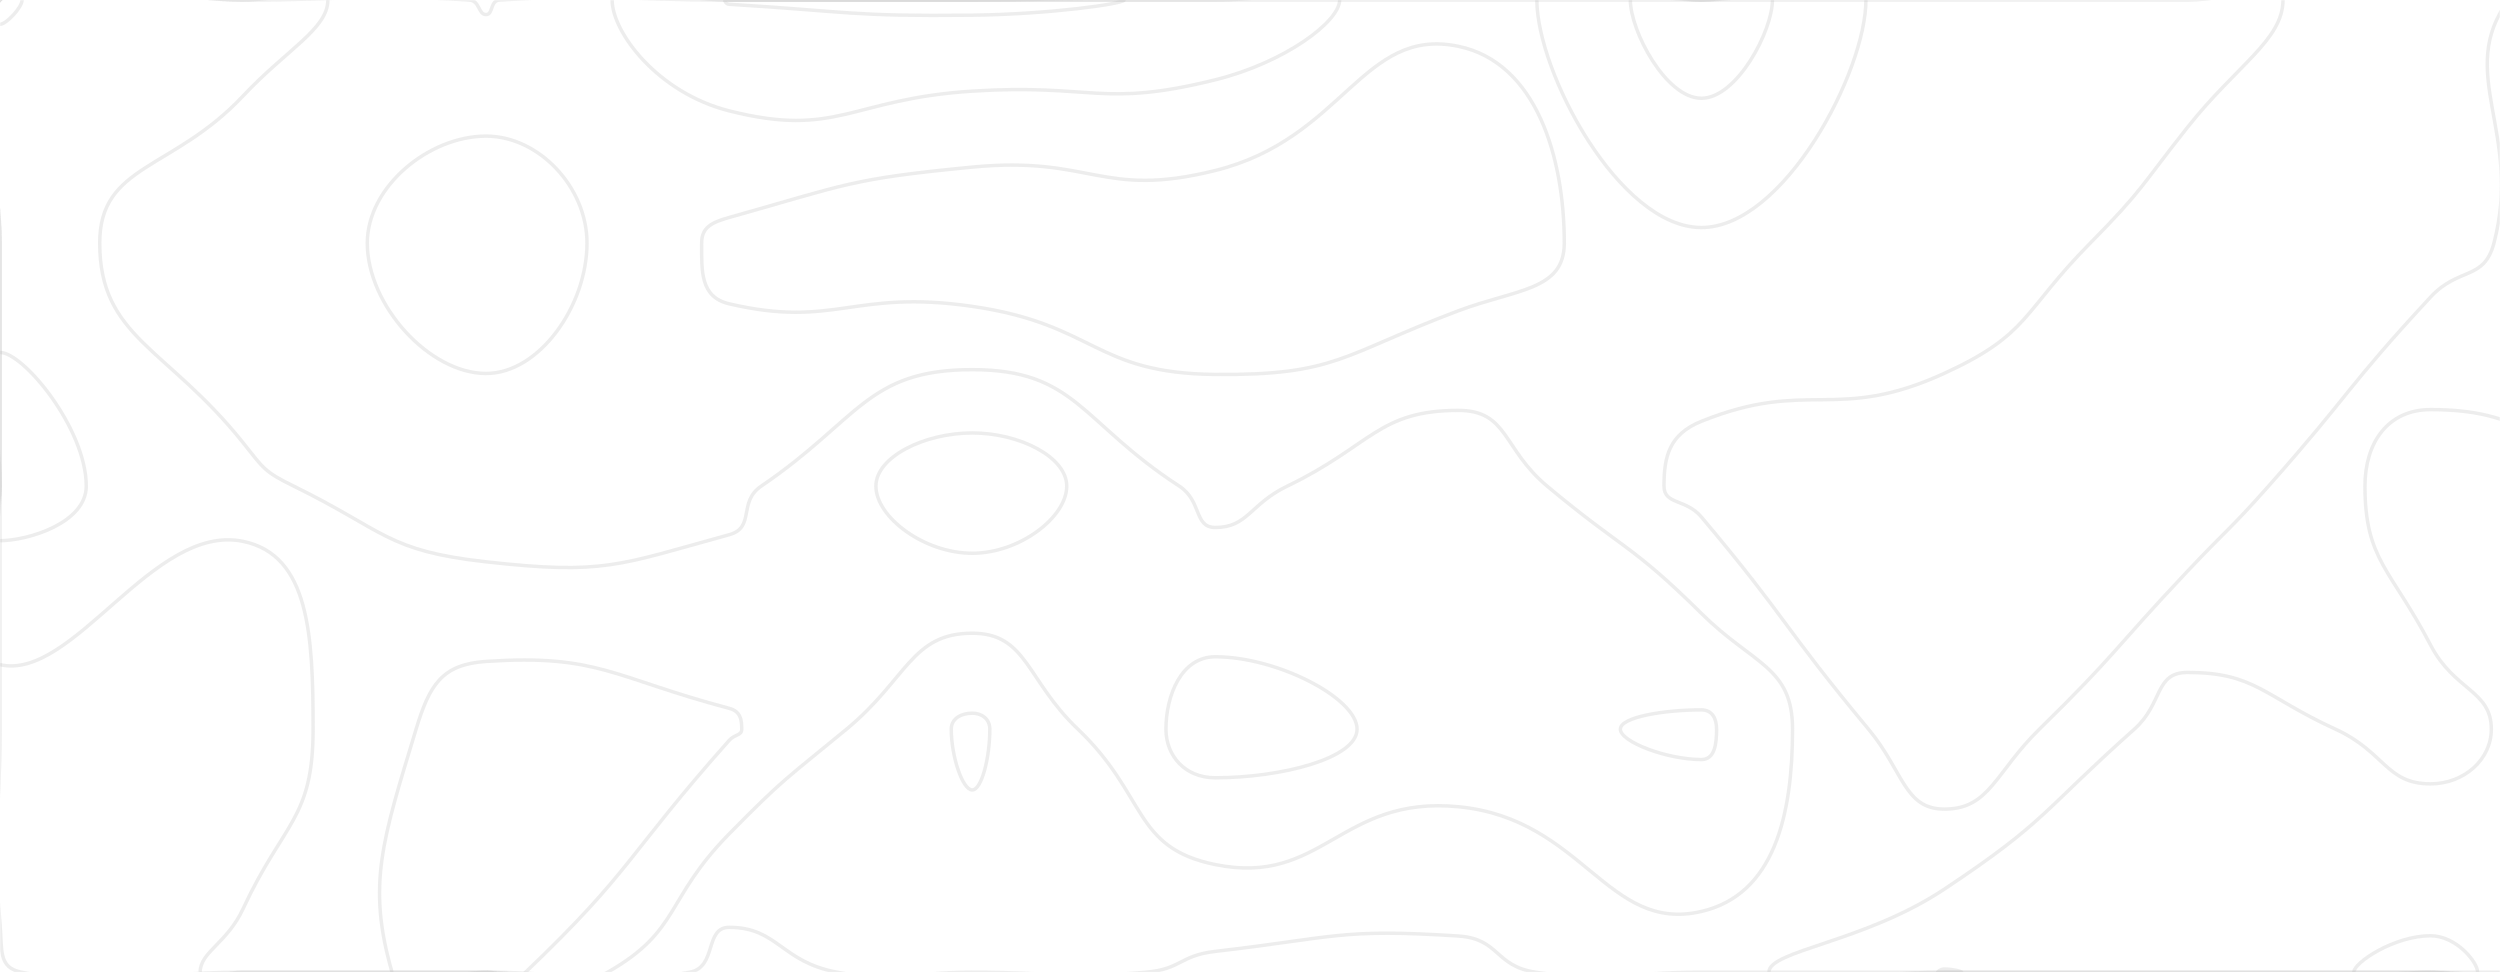 <svg xmlns="http://www.w3.org/2000/svg" version="1.1" xmlns:xlink="http://www.w3.org/1999/xlink" xmlns:svgjs="http://svgjs.com/svgjs" width="1440" height="560" preserveAspectRatio="none" viewBox="0 0 1440 560"><g mask="url(&quot;#SvgjsMask1037&quot;)" fill="none"><path d="M270.23 0C276.53 0.38 275.35 8.4 280 8.4C284.13 8.4 282.2 0.33 287.78 0C352.2 -3.87 353.89 0 420 0C490 0 490 0 560 0C630 0 630 0 700 0C770 0 770 0 840 0C910 0 910 0 980 0C1050 0 1050 0 1120 0C1190 0 1190 0 1260 0C1287.5 0 1315 -13.75 1315 0C1315 22.92 1288.46 37.43 1260 73.33C1232.96 107.43 1234.52 109.11 1204 140C1164.52 179.95 1169.4 192.36 1120 215C1057.4 243.69 1042.04 217.71 980 242.67C961.27 250.21 958.46 263.28 958.46 280C958.46 290.84 971.04 287.13 980 297.78C1029.93 357.13 1026.54 360.26 1076.25 420C1096.54 444.39 1096.84 466.05 1120 466.05C1146.06 466.05 1149.19 444.97 1174.69 420C1219.19 376.44 1217.22 374.38 1260 329C1283.21 304.38 1284.23 305.31 1306.67 280C1354.23 226.36 1351.35 223.56 1400 171.11C1416.27 153.56 1430.8 161.81 1436.52 140C1453.25 76.25 1414.08 41.72 1444.91 0C1465.82 -28.28 1520.77 -28.31 1540 0C1568.31 41.69 1540 70 1540 140C1540 210 1540 210 1540 280C1540 350 1540 350 1540 420C1540 490 1575 525 1540 560C1505 595 1470 560 1400 560C1330 560 1330 560 1260 560C1190 560 1190 560 1120 560C1050 560 1050 560 980 560C932.28 560 930.74 566.88 884.55 560C860.74 556.45 863.96 540.71 840 539.15C771.68 534.71 769.35 539.97 700 548C679.35 550.39 680.62 558.23 660 560C610.62 564.23 610 560 560 560C521.11 560 519.73 566.93 482.22 560C449.73 554 448.11 534.15 420 534.15C405.65 534.15 413.17 557.07 397.3 560C343.17 569.99 338.65 560 280 560C210 560 210 560 140 560C76.18 560 68.81 571.29 12.35 560C-1.19 557.29 1.33 547.02 0 532C-4.85 477.02 0 476 0 420C0 350 0 350 0 280C0 210 0 210 0 140C0 70 -35 35 0 0C35 -35 70 0 140 0C205.12 0 206.53 -3.82 270.23 0" stroke="rgba(168, 168, 168, 0.2)" stroke-width="2"></path><path d="M420 125.26C409.75 128.14 404.15 131.04 404.15 140C404.15 155.91 403.22 171.07 420 175C481.15 189.3 491.32 166.48 560 176.46C631.32 186.82 629.84 215.04 700 215.68C769.84 216.32 773.01 204.24 840 179.02C873.53 166.4 901.03 167.43 901.03 140C901.03 91.26 885.25 36.08 840 26.67C784.73 15.18 774.05 79.81 700 98.21C634.05 114.6 629.27 89.56 560 96.25C489.27 103.08 487.68 106.26 420 125.26" stroke="rgba(168, 168, 168, 0.2)" stroke-width="2"></path><path d="M560 410.79C554.16 410.79 547.93 413.57 547.93 420C547.93 435.68 554.4 455 560 455C565.51 455 570.14 436.07 570.14 420C570.14 413.96 565.27 410.79 560 410.79" stroke="rgba(168, 168, 168, 0.2)" stroke-width="2"></path><path d="M140 55.26C99.53 98.38 57.44 94.53 57.44 140C57.44 194.4 96.06 199.94 140 255C151.92 269.94 152.1 271.63 169.17 280C222.1 305.94 222.54 317.2 280 323.61C347.96 331.2 356 325.61 420 308C435.24 303.81 424.86 289.26 438.49 280C494.86 241.72 499.38 212.92 560 212.92C619.76 212.92 622.39 243.07 679.26 280C692.39 288.53 687.63 303.83 700 303.83C718.74 303.83 719.96 290.37 741.48 280C789.96 256.65 793.92 236.39 840 236.39C868.75 236.39 865.36 258.46 891.15 280C935.36 316.93 939.3 313.02 980 353.33C1009.98 383.02 1032.5 383.99 1032.5 420C1032.5 469.82 1021.87 515.28 980 525C925.62 537.62 912.02 471.62 840 464.68C772.02 458.12 761.83 510.61 700 498C652.26 488.27 661.1 458.3 620.87 420C591.1 391.67 591.61 364.74 560 364.74C524.97 364.74 522.69 391.03 487.59 420C452.69 448.81 451.69 448.07 420 480.31C382.89 518.07 392.17 536 350 560C322.17 575.84 315 560 280 560C210 560 210 560 140 560C127.64 560 115.29 566.56 115.29 560C115.29 548.3 130.76 543.37 140 523.48C163.28 473.37 180.34 471.89 180.34 420C180.34 366.06 178.21 319.69 140 311.82C88.04 301.12 42.29 392.47 0 382.86C-27.71 376.56 0 331.43 0 280C0 210 0 210 0 140C0 70 -35 35 0 0C35 -35 70 0 140 0C164.42 0 188.84 -11.01 188.84 0C188.84 16.62 165.23 28.38 140 55.26" stroke="rgba(168, 168, 168, 0.2)" stroke-width="2"></path><path d="M211.56 140C211.56 107.5 247.04 78.4 280 78.4C310.31 78.4 338.11 107.78 338.11 140C338.11 176.14 310.57 215.12 280 215.12C247.29 215.12 211.56 175.86 211.56 140" stroke="rgba(168, 168, 168, 0.2)" stroke-width="2"></path><path d="M420 63.86C378.73 53.41 352.59 18.5 352.59 0C352.59 -13.43 386.29 0 420 0C490 0 490 0 560 0C630 0 630 0 700 0C735.82 0 771.63 -10.5 771.63 0C771.63 12.48 739.98 36.05 700 45.97C634.17 62.3 629.92 48.03 560 52.5C489.92 56.98 482.43 79.66 420 63.86" stroke="rgba(168, 168, 168, 0.2)" stroke-width="2"></path><path d="M980 131.06C932.62 131.06 885.23 41.32 885.23 0C885.23 -24.21 932.62 0 980 0C1027.38 0 1074.77 -24.21 1074.77 0C1074.77 41.32 1027.38 131.06 980 131.06" stroke="rgba(168, 168, 168, 0.2)" stroke-width="2"></path><path d="M1512.61 140C1504.42 70.99 1499.6 57.97 1510.94 0C1513.29 -12.03 1537.5 -12.03 1540 0C1552.03 57.97 1540 70 1540 140C1540 192.5 1546.73 245 1540 245C1533.04 245 1518.95 193.49 1512.61 140" stroke="rgba(168, 168, 168, 0.2)" stroke-width="2"></path><path d="M1362.22 280C1362.22 254.94 1375.4 235.93 1400 235.93C1453.79 235.93 1460.61 255.78 1519 280C1530.61 284.82 1538.25 282.32 1540 294C1548.75 352.32 1540 357 1540 420C1540 490 1540 490 1540 560C1540 560 1540 560 1540 560C1470 560 1470 560 1400 560C1330 560 1330 560 1260 560C1190 560 1190 560 1120 560C1069.44 560 1018.89 571.37 1018.89 560C1018.89 547.42 1073.8 542.84 1120 512.11C1179.05 472.84 1176.07 467.51 1229.38 420C1246.07 405.12 1240.94 387.33 1260 387.33C1298.86 387.33 1303.86 401.04 1345.22 420C1373.86 433.13 1374.28 451.5 1400 451.5C1419.17 451.5 1435 437.62 1435 420C1435 397.64 1413.7 397.89 1400 371.54C1377.31 327.89 1362.22 322.75 1362.22 280" stroke="rgba(168, 168, 168, 0.2)" stroke-width="2"></path><path d="M12.73 0C12.73 4.18 3.66 14 0 14C-2.71 14 -3.33 3.67 0 0C3.03 -3.33 12.73 -2.82 12.73 0" stroke="rgba(168, 168, 168, 0.2)" stroke-width="2"></path><path d="M420 2.46C418.23 2.35 417.41 0.71 417.41 0C417.41 -0.52 418.71 0 420 0C490 0 490 0 560 0C603.75 0 647.5 -2.18 647.5 0C647.5 2.19 603.86 8.28 560 8.75C490.11 9.51 489.52 6.73 420 2.46" stroke="rgba(168, 168, 168, 0.2)" stroke-width="2"></path><path d="M980 56.6C959.54 56.6 939.08 17.84 939.08 0C939.08 -10.46 959.54 0 980 0C1000.46 0 1020.92 -10.46 1020.92 0C1020.92 17.84 1000.46 56.6 980 56.6" stroke="rgba(168, 168, 168, 0.2)" stroke-width="2"></path><path d="M0 203C13.5 203 49.68 246.97 49.68 280C49.68 301.19 16.19 311.43 0 311.43C-8.65 311.43 0 295.72 0 280C0 241.5 -11.34 203 0 203" stroke="rgba(168, 168, 168, 0.2)" stroke-width="2"></path><path d="M504.53 280C504.53 263.24 532.33 249.38 560 249.38C587.28 249.38 614.44 263.25 614.44 280C614.44 297.9 587.31 318.68 560 318.68C532.35 318.68 504.53 297.89 504.53 280" stroke="rgba(168, 168, 168, 0.2)" stroke-width="2"></path><path d="M239.66 420C247.39 394.47 254.53 382.67 280 380.98C344.7 376.67 352.97 390.24 420 408C426.59 409.75 427.24 414.55 427.24 420C427.24 423.78 423.22 422.84 420 426.46C360.95 492.84 364.77 500.79 302.7 560C294.77 567.56 291.35 560 280 560C252.9 560 231.42 579.47 225.81 560C211.25 509.47 220.29 483.98 239.66 420" stroke="rgba(168, 168, 168, 0.2)" stroke-width="2"></path><path d="M671.59 420C671.59 400.54 680.46 378.3 700 378.3C735.5 378.3 781.67 402.05 781.67 420C781.67 436.9 737.65 448 700 448C682.61 448 671.59 435.39 671.59 420" stroke="rgba(168, 168, 168, 0.2)" stroke-width="2"></path><path d="M933.33 420C933.33 412.98 958.6 408.89 980 408.89C986.31 408.89 988.75 414 988.75 420C988.75 428.3 987.81 437.5 980 437.5C960.1 437.5 933.33 427.29 933.33 420" stroke="rgba(168, 168, 168, 0.2)" stroke-width="2"></path><path d="M1532.22 420C1532.22 415.24 1537.8 410.67 1540 410.67C1541.69 410.67 1540 415.34 1540 420C1540 425.18 1541.73 430.37 1540 430.37C1537.84 430.37 1532.22 425.09 1532.22 420" stroke="rgba(168, 168, 168, 0.2)" stroke-width="2"></path><path d="M1116.11 560C1116.11 559.52 1117.93 558.16 1120 558.16C1124.88 558.16 1130 559.54 1130 560C1130 560.46 1125 560 1120 560C1118.05 560 1116.11 560.44 1116.11 560" stroke="rgba(168, 168, 168, 0.2)" stroke-width="2"></path><path d="M1355.79 560C1355.79 554.48 1379.03 539 1400 539C1414.69 539 1427.1 554.14 1427.1 560C1427.1 564.64 1413.55 560 1400 560C1377.89 560 1355.79 564.98 1355.79 560" stroke="rgba(168, 168, 168, 0.2)" stroke-width="2"></path></g><defs><mask id="SvgjsMask1037"><rect width="1440" height="560" fill="#ffffff"></rect></mask></defs></svg>